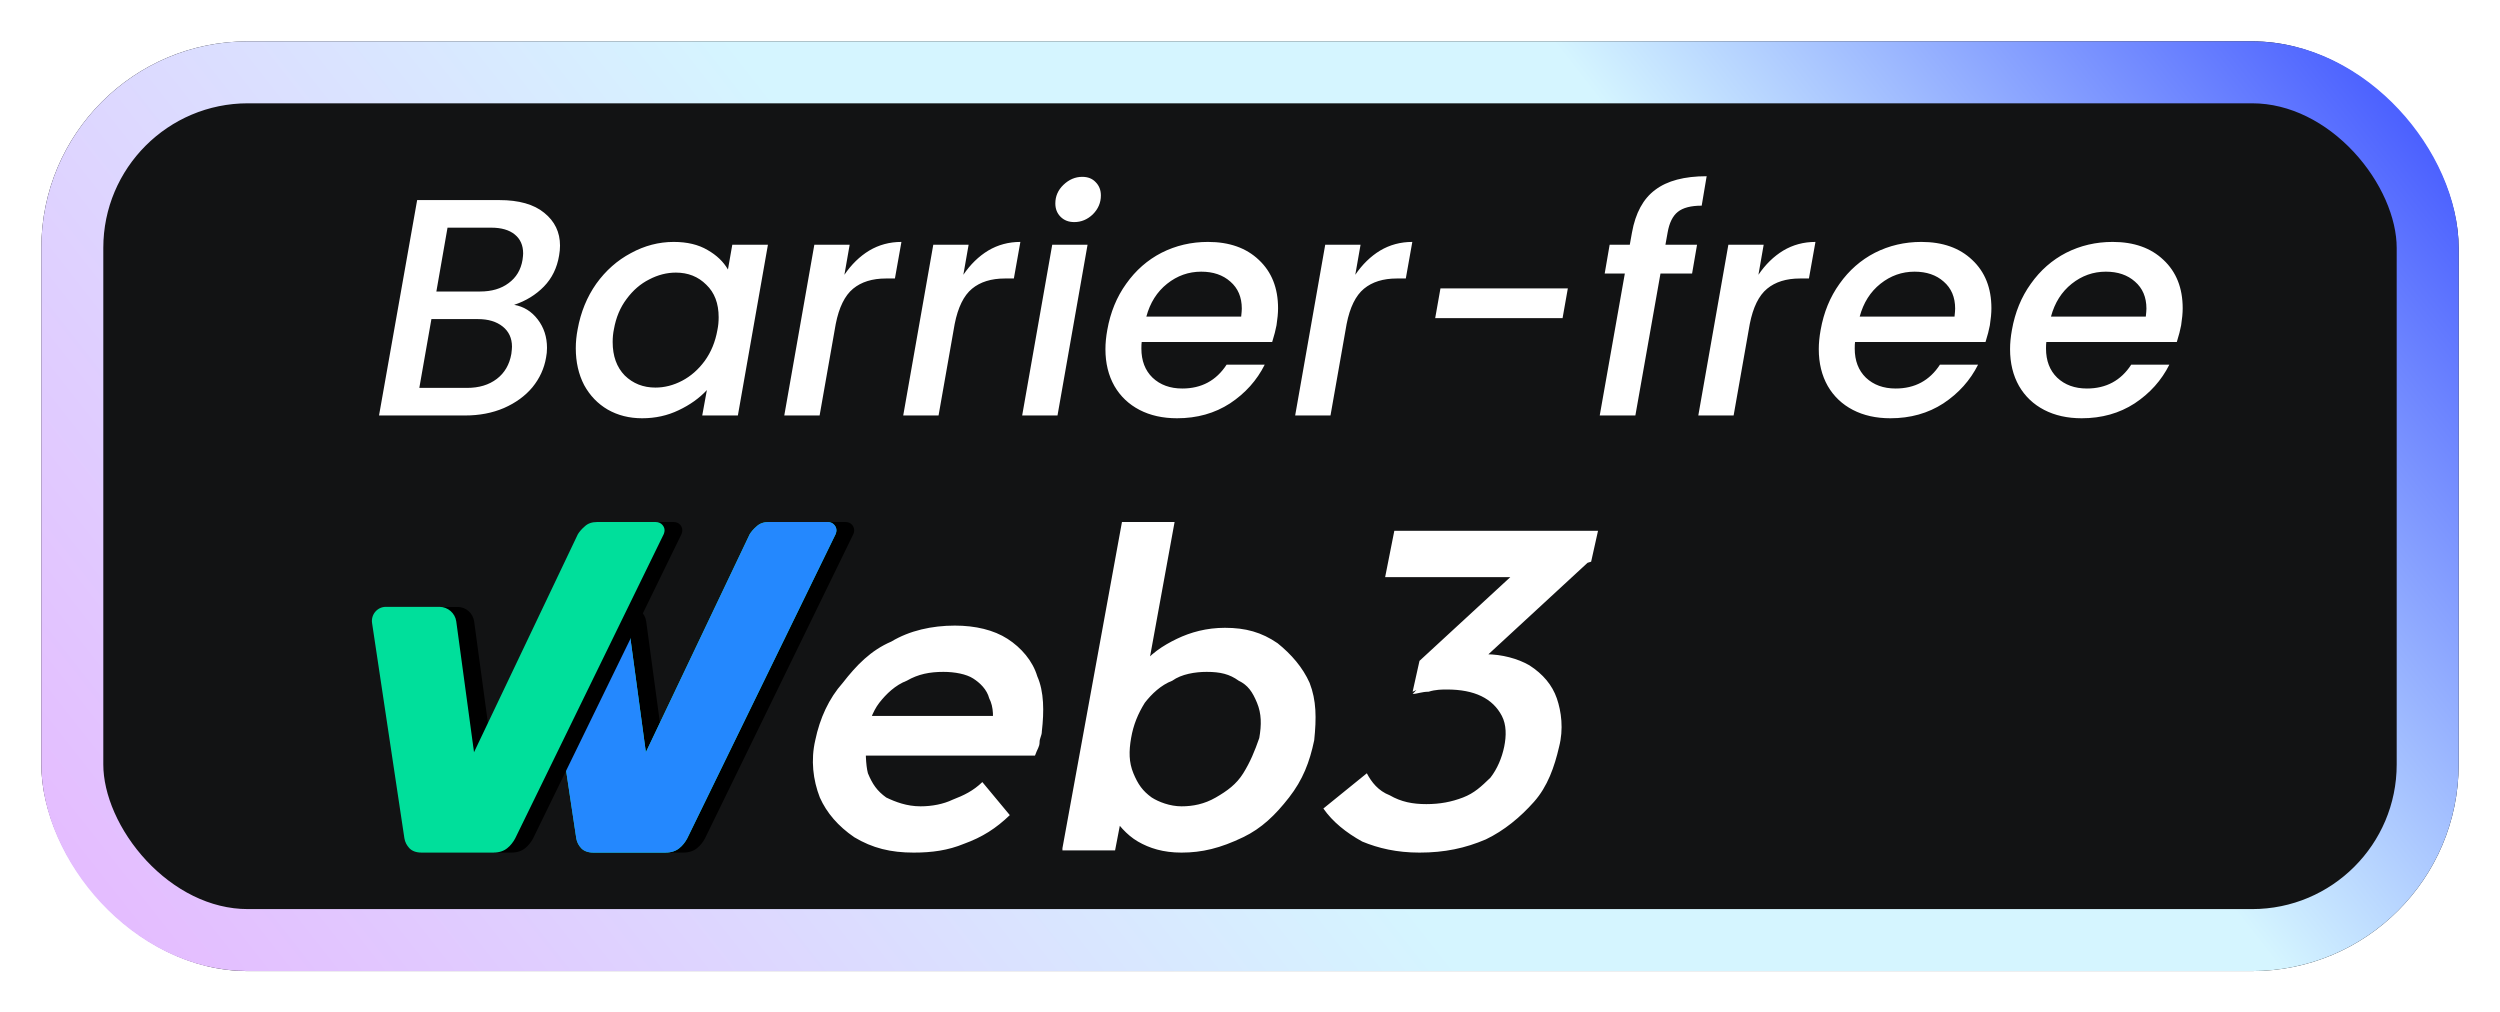 <svg width="121" height="49" viewBox="0 0 121 49" fill="none" xmlns="http://www.w3.org/2000/svg">
<g filter="url(#filter0_d_1903_20151)">
<g clip-path="url(#clip0_1903_20151)">
<rect x="2" y="2" width="117" height="45" rx="10" fill="#121314"/>
<path d="M27.06 12.369C26.96 12.969 26.715 13.469 26.325 13.869C25.935 14.269 25.455 14.564 24.885 14.754C25.345 14.834 25.725 15.069 26.025 15.459C26.325 15.849 26.475 16.309 26.475 16.839C26.475 16.999 26.46 17.154 26.43 17.304C26.34 17.834 26.12 18.314 25.77 18.744C25.42 19.164 24.96 19.499 24.39 19.749C23.83 19.989 23.205 20.109 22.515 20.109H18.345L20.19 9.684H24.165C25.115 9.684 25.84 9.889 26.34 10.299C26.85 10.709 27.105 11.239 27.105 11.889C27.105 12.039 27.09 12.199 27.06 12.369ZM25.29 12.579C25.31 12.439 25.32 12.334 25.32 12.264C25.32 11.874 25.185 11.569 24.915 11.349C24.645 11.129 24.265 11.019 23.775 11.019H21.66L21.12 14.109H23.235C23.795 14.109 24.255 13.974 24.615 13.704C24.985 13.434 25.21 13.059 25.29 12.579ZM24.75 17.124C24.77 16.964 24.78 16.849 24.78 16.779C24.78 16.369 24.63 16.044 24.33 15.804C24.03 15.564 23.63 15.444 23.13 15.444H20.88L20.295 18.774H22.605C23.185 18.774 23.665 18.629 24.045 18.339C24.425 18.049 24.66 17.644 24.75 17.124ZM27.958 15.939C28.108 15.109 28.408 14.374 28.858 13.734C29.318 13.094 29.878 12.599 30.538 12.249C31.198 11.889 31.888 11.709 32.608 11.709C33.258 11.709 33.803 11.839 34.243 12.099C34.683 12.349 35.013 12.664 35.233 13.044L35.443 11.844H37.168L35.713 20.109H33.988L34.213 18.879C33.853 19.269 33.398 19.594 32.848 19.854C32.308 20.114 31.718 20.244 31.078 20.244C30.458 20.244 29.903 20.104 29.413 19.824C28.933 19.544 28.553 19.149 28.273 18.639C28.003 18.119 27.868 17.524 27.868 16.854C27.868 16.554 27.898 16.249 27.958 15.939ZM34.723 15.969C34.763 15.779 34.783 15.574 34.783 15.354C34.783 14.684 34.583 14.159 34.183 13.779C33.793 13.389 33.303 13.194 32.713 13.194C32.273 13.194 31.843 13.304 31.423 13.524C31.003 13.734 30.638 14.049 30.328 14.469C30.018 14.879 29.813 15.369 29.713 15.939C29.673 16.129 29.653 16.334 29.653 16.554C29.653 17.234 29.848 17.774 30.238 18.174C30.638 18.564 31.133 18.759 31.723 18.759C32.163 18.759 32.593 18.649 33.013 18.429C33.433 18.209 33.798 17.889 34.108 17.469C34.418 17.039 34.623 16.539 34.723 15.969ZM40.869 13.299C41.209 12.799 41.609 12.409 42.069 12.129C42.539 11.849 43.059 11.709 43.629 11.709L43.314 13.479H42.879C42.219 13.479 41.689 13.644 41.289 13.974C40.889 14.304 40.609 14.874 40.449 15.684L39.669 20.109H37.959L39.414 11.844H41.124L40.869 13.299ZM46.626 13.299C46.966 12.799 47.366 12.409 47.826 12.129C48.296 11.849 48.816 11.709 49.386 11.709L49.071 13.479H48.636C47.976 13.479 47.446 13.644 47.046 13.974C46.646 14.304 46.366 14.874 46.206 15.684L45.426 20.109H43.716L45.171 11.844H46.881L46.626 13.299ZM51.993 10.749C51.723 10.749 51.503 10.664 51.333 10.494C51.163 10.324 51.078 10.109 51.078 9.849C51.078 9.499 51.208 9.199 51.468 8.949C51.738 8.689 52.043 8.559 52.383 8.559C52.653 8.559 52.868 8.644 53.028 8.814C53.198 8.984 53.283 9.199 53.283 9.459C53.283 9.809 53.153 10.114 52.893 10.374C52.633 10.624 52.333 10.749 51.993 10.749ZM52.638 11.844L51.183 20.109H49.473L50.928 11.844H52.638ZM58.468 11.709C59.498 11.709 60.318 11.999 60.928 12.579C61.548 13.159 61.858 13.939 61.858 14.919C61.858 15.149 61.833 15.424 61.783 15.744C61.743 15.964 61.673 16.234 61.573 16.554H55.258C55.248 16.624 55.243 16.729 55.243 16.869C55.243 17.459 55.423 17.929 55.783 18.279C56.153 18.629 56.633 18.804 57.223 18.804C58.153 18.804 58.868 18.419 59.368 17.649H61.213C60.833 18.409 60.273 19.034 59.533 19.524C58.793 20.004 57.938 20.244 56.968 20.244C56.278 20.244 55.673 20.109 55.153 19.839C54.633 19.569 54.228 19.184 53.938 18.684C53.648 18.174 53.503 17.579 53.503 16.899C53.503 16.609 53.533 16.299 53.593 15.969C53.743 15.119 54.048 14.374 54.508 13.734C54.968 13.084 55.538 12.584 56.218 12.234C56.908 11.884 57.658 11.709 58.468 11.709ZM60.073 15.324C60.093 15.144 60.103 15.014 60.103 14.934C60.103 14.384 59.918 13.949 59.548 13.629C59.188 13.309 58.718 13.149 58.138 13.149C57.528 13.149 56.978 13.344 56.488 13.734C55.998 14.124 55.663 14.654 55.483 15.324H60.073ZM65.596 13.299C65.936 12.799 66.336 12.409 66.796 12.129C67.266 11.849 67.786 11.709 68.356 11.709L68.041 13.479H67.606C66.946 13.479 66.416 13.644 66.016 13.974C65.616 14.304 65.336 14.874 65.176 15.684L64.396 20.109H62.686L64.141 11.844H65.851L65.596 13.299ZM75.883 13.959L75.628 15.399H69.463L69.718 13.959H75.883ZM82.362 9.954C81.842 9.954 81.457 10.054 81.207 10.254C80.957 10.454 80.792 10.789 80.712 11.259L80.607 11.844H82.137L81.897 13.239H80.367L79.152 20.109H77.427L78.642 13.239H77.667L77.907 11.844H78.882L78.987 11.259C79.157 10.309 79.532 9.619 80.112 9.189C80.692 8.749 81.522 8.529 82.602 8.529L82.362 9.954ZM85.108 13.299C85.448 12.799 85.847 12.409 86.308 12.129C86.778 11.849 87.297 11.709 87.868 11.709L87.552 13.479H87.118C86.457 13.479 85.927 13.644 85.528 13.974C85.127 14.304 84.847 14.874 84.688 15.684L83.907 20.109H82.198L83.653 11.844H85.362L85.108 13.299ZM92.994 11.709C94.024 11.709 94.844 11.999 95.454 12.579C96.074 13.159 96.384 13.939 96.384 14.919C96.384 15.149 96.359 15.424 96.309 15.744C96.269 15.964 96.199 16.234 96.099 16.554H89.784C89.774 16.624 89.769 16.729 89.769 16.869C89.769 17.459 89.949 17.929 90.309 18.279C90.679 18.629 91.159 18.804 91.749 18.804C92.679 18.804 93.394 18.419 93.894 17.649H95.739C95.359 18.409 94.799 19.034 94.059 19.524C93.319 20.004 92.464 20.244 91.494 20.244C90.804 20.244 90.199 20.109 89.679 19.839C89.159 19.569 88.754 19.184 88.464 18.684C88.174 18.174 88.029 17.579 88.029 16.899C88.029 16.609 88.059 16.299 88.119 15.969C88.269 15.119 88.574 14.374 89.034 13.734C89.494 13.084 90.064 12.584 90.744 12.234C91.434 11.884 92.184 11.709 92.994 11.709ZM94.599 15.324C94.619 15.144 94.629 15.014 94.629 14.934C94.629 14.384 94.444 13.949 94.074 13.629C93.714 13.309 93.244 13.149 92.664 13.149C92.054 13.149 91.504 13.344 91.014 13.734C90.524 14.124 90.189 14.654 90.009 15.324H94.599ZM102.252 11.709C103.282 11.709 104.102 11.999 104.712 12.579C105.332 13.159 105.642 13.939 105.642 14.919C105.642 15.149 105.617 15.424 105.567 15.744C105.527 15.964 105.457 16.234 105.357 16.554H99.042C99.032 16.624 99.027 16.729 99.027 16.869C99.027 17.459 99.207 17.929 99.567 18.279C99.937 18.629 100.417 18.804 101.007 18.804C101.937 18.804 102.652 18.419 103.152 17.649H104.997C104.617 18.409 104.057 19.034 103.317 19.524C102.577 20.004 101.722 20.244 100.752 20.244C100.062 20.244 99.457 20.109 98.937 19.839C98.417 19.569 98.012 19.184 97.722 18.684C97.432 18.174 97.287 17.579 97.287 16.899C97.287 16.609 97.317 16.299 97.377 15.969C97.527 15.119 97.832 14.374 98.292 13.734C98.752 13.084 99.322 12.584 100.002 12.234C100.692 11.884 101.442 11.709 102.252 11.709ZM103.857 15.324C103.877 15.144 103.887 15.014 103.887 14.934C103.887 14.384 103.702 13.949 103.332 13.629C102.972 13.309 102.502 13.149 101.922 13.149C101.312 13.149 100.762 13.344 100.272 13.734C99.782 14.124 99.447 14.654 99.267 15.324H103.857Z" fill="white"/>
<g clip-path="url(#clip1_1903_20151)">
<path d="M32.135 36.416H31.268C31.268 36.416 30.002 29.371 29.595 29.371H30.462C30.877 29.371 31.222 29.67 31.276 30.077L32.135 36.416Z" fill="black"/>
<path d="M41.336 25.741C41.328 25.811 41.29 25.872 41.251 25.956L34.123 40.575C34.031 40.751 33.9 40.92 33.739 41.05C33.57 41.189 33.347 41.265 33.071 41.265H32.204C32.48 41.265 40.185 25.266 40.054 25.266H40.922C41.052 25.266 41.167 25.312 41.251 25.411C41.328 25.511 41.359 25.626 41.336 25.741Z" fill="black"/>
<path d="M40.054 25.266C40.185 25.266 40.3 25.312 40.384 25.411C40.469 25.511 40.499 25.626 40.476 25.741C40.469 25.803 40.438 25.872 40.392 25.956L33.263 40.575C33.171 40.751 33.041 40.92 32.879 41.05C32.711 41.189 32.488 41.265 32.212 41.265H28.713C28.459 41.265 28.26 41.189 28.129 41.05C28.007 40.92 27.922 40.759 27.892 40.575L26.326 30.154C26.265 29.747 26.579 29.371 26.994 29.371H29.587C29.994 29.371 30.347 29.678 30.401 30.077L31.26 36.408L36.286 25.857C36.363 25.734 36.463 25.611 36.624 25.473C36.77 25.335 36.969 25.266 37.215 25.266H40.054Z" fill="#00DF9B"/>
<path d="M40.054 25.266C40.185 25.266 40.3 25.312 40.384 25.411C40.469 25.511 40.499 25.626 40.476 25.741C40.469 25.803 40.438 25.872 40.392 25.956L33.263 40.575C33.171 40.751 33.041 40.92 32.879 41.05C32.711 41.189 32.488 41.265 32.212 41.265H28.713C28.459 41.265 28.26 41.189 28.129 41.05C28.007 40.92 27.922 40.759 27.892 40.575L26.326 30.154C26.265 29.747 26.579 29.371 26.994 29.371H29.587C29.994 29.371 30.347 29.678 30.401 30.077L31.26 36.408L36.286 25.857C36.363 25.734 36.463 25.611 36.624 25.473C36.77 25.335 36.969 25.266 37.215 25.266H40.054Z" fill="#2488FE"/>
<path d="M22.95 30.084L23.809 36.423H22.95C22.95 36.423 21.683 29.379 21.277 29.379H22.144C22.55 29.371 22.896 29.678 22.95 30.084Z" fill="black"/>
<path d="M33.017 25.741C33.01 25.803 32.979 25.872 32.933 25.956L25.804 40.575C25.712 40.751 25.581 40.92 25.42 41.05C25.252 41.189 25.029 41.265 24.753 41.265H23.893C24.162 41.265 31.866 25.266 31.736 25.266H32.603C32.733 25.266 32.849 25.312 32.933 25.411C33.01 25.511 33.04 25.626 33.017 25.741Z" fill="black"/>
<path d="M31.736 25.266C31.867 25.266 31.982 25.312 32.066 25.411C32.151 25.511 32.181 25.626 32.158 25.741C32.151 25.803 32.12 25.872 32.074 25.956L24.937 40.575C24.845 40.751 24.715 40.92 24.554 41.05C24.385 41.189 24.162 41.265 23.886 41.265H20.395C20.141 41.265 19.942 41.189 19.811 41.05C19.689 40.92 19.604 40.759 19.573 40.575L18.008 30.154C17.947 29.747 18.261 29.371 18.675 29.371H21.269C21.676 29.371 22.029 29.678 22.083 30.077L22.942 36.408L27.968 25.857C28.045 25.734 28.145 25.611 28.306 25.473C28.452 25.335 28.651 25.266 28.897 25.266H31.736Z" fill="#00DF9B"/>
</g>
<path d="M44.222 41.266C43.114 41.266 42.228 41.052 41.342 40.519C40.566 39.986 40.013 39.346 39.68 38.599C39.348 37.746 39.237 36.786 39.459 35.826C39.68 34.759 40.123 33.799 40.788 33.052C41.453 32.199 42.143 31.479 43.14 31.052C44.026 30.518 45.108 30.279 46.216 30.279C47.213 30.279 48.099 30.492 48.764 30.919C49.428 31.346 49.982 31.986 50.204 32.732C50.536 33.479 50.536 34.439 50.425 35.399C50.425 35.612 50.315 35.719 50.315 35.932C50.315 36.146 50.204 36.252 50.093 36.572H41.12L41.453 34.652H49.096L47.988 35.399C48.099 34.759 48.099 34.226 47.878 33.799C47.767 33.372 47.434 33.052 47.102 32.839C46.77 32.626 46.216 32.519 45.662 32.519C44.998 32.519 44.444 32.626 43.89 32.946C43.336 33.159 42.893 33.586 42.56 34.012C42.228 34.439 42.007 35.079 41.896 35.719C41.896 36.359 41.896 36.999 42.007 37.426C42.228 37.959 42.45 38.279 42.893 38.599C43.336 38.812 43.89 39.026 44.554 39.026C45.108 39.026 45.662 38.919 46.105 38.706C46.659 38.492 47.102 38.279 47.545 37.852L48.875 39.452C48.21 40.092 47.545 40.519 46.659 40.839C45.884 41.159 45.108 41.266 44.222 41.266ZM57.183 41.266C56.296 41.266 55.632 41.052 55.078 40.732C54.524 40.412 54.081 39.879 53.749 39.346C53.527 38.706 53.416 38.066 53.638 37.319L54.192 34.332C54.303 33.586 54.635 32.946 55.189 32.306C55.632 31.666 56.296 31.239 56.961 30.919C57.626 30.599 58.401 30.386 59.287 30.386C60.284 30.386 61.06 30.599 61.835 31.132C62.5 31.666 63.054 32.306 63.386 33.052C63.718 33.906 63.718 34.759 63.608 35.826C63.386 36.892 63.054 37.746 62.389 38.599C61.724 39.452 61.06 40.092 60.173 40.519C59.066 41.052 58.18 41.266 57.183 41.266ZM57.183 39.026C57.736 39.026 58.29 38.919 58.844 38.599C59.398 38.279 59.841 37.959 60.173 37.426C60.506 36.892 60.727 36.359 60.949 35.719C61.06 35.079 61.06 34.546 60.838 34.012C60.617 33.479 60.395 33.159 59.952 32.946C59.509 32.626 59.066 32.519 58.401 32.519C57.847 32.519 57.183 32.626 56.739 32.946C56.186 33.159 55.743 33.586 55.41 34.012C55.078 34.546 54.856 35.079 54.746 35.719C54.635 36.359 54.635 36.892 54.856 37.426C55.078 37.959 55.3 38.279 55.743 38.599C56.075 38.812 56.629 39.026 57.183 39.026ZM51.422 41.052L54.303 25.266H56.85L55.41 33.159L54.524 35.719V38.279L53.97 41.159H51.422V41.052ZM68.703 41.266C67.595 41.266 66.709 41.052 65.934 40.732C65.158 40.306 64.494 39.772 64.051 39.132L66.155 37.426C66.377 37.852 66.709 38.279 67.263 38.492C67.817 38.812 68.371 38.919 69.035 38.919C69.7 38.919 70.254 38.812 70.808 38.599C71.362 38.386 71.694 38.066 72.137 37.639C72.469 37.212 72.691 36.679 72.802 36.146C72.912 35.612 72.912 35.079 72.691 34.652C72.469 34.226 72.137 33.906 71.694 33.692C71.251 33.479 70.697 33.372 70.032 33.372C69.811 33.372 69.478 33.372 69.146 33.479C68.814 33.479 68.592 33.586 68.371 33.586L69.811 32.092C70.143 31.986 70.475 31.879 70.919 31.772C71.251 31.666 71.583 31.666 71.916 31.666C72.691 31.666 73.466 31.879 74.02 32.199C74.685 32.626 75.128 33.159 75.35 33.799C75.571 34.439 75.682 35.292 75.46 36.146C75.239 37.106 74.906 38.066 74.242 38.812C73.577 39.559 72.802 40.199 71.916 40.626C70.919 41.052 69.922 41.266 68.703 41.266ZM68.371 33.479L68.703 31.986L73.909 27.186L77.011 27.079L71.694 31.986L68.371 33.479ZM67.041 27.932L67.485 25.692H77.344L77.011 27.186L74.574 27.932H67.041Z" fill="white"/>
</g>
<rect x="3.5" y="3.5" width="114" height="42" rx="8.5" stroke="url(#paint0_linear_1903_20151)" stroke-width="3"/>
</g>
<defs>
<filter id="filter0_d_1903_20151" x="0" y="0" width="121" height="49" filterUnits="userSpaceOnUse" color-interpolation-filters="sRGB">
<feFlood flood-opacity="0" result="BackgroundImageFix"/>
<feColorMatrix in="SourceAlpha" type="matrix" values="0 0 0 0 0 0 0 0 0 0 0 0 0 0 0 0 0 0 127 0" result="hardAlpha"/>
<feMorphology radius="2" operator="dilate" in="SourceAlpha" result="effect1_dropShadow_1903_20151"/>
<feOffset/>
<feComposite in2="hardAlpha" operator="out"/>
<feColorMatrix type="matrix" values="0 0 0 0 0.404 0 0 0 0 0.482 0 0 0 0 0.624 0 0 0 0.45 0"/>
<feBlend mode="normal" in2="BackgroundImageFix" result="effect1_dropShadow_1903_20151"/>
<feBlend mode="normal" in="SourceGraphic" in2="effect1_dropShadow_1903_20151" result="shape"/>
</filter>
<linearGradient id="paint0_linear_1903_20151" x1="8.082" y1="71.481" x2="109.789" y2="-8.276" gradientUnits="userSpaceOnUse">
<stop offset="0.096" stop-color="#E5BAFF"/>
<stop offset="0.499" stop-color="#D5F5FF"/>
<stop offset="0.74" stop-color="#D5F5FF"/>
<stop offset="1" stop-color="#3C50FF"/>
</linearGradient>
<clipPath id="clip0_1903_20151">
<rect x="2" y="2" width="117" height="45" rx="10" fill="white"/>
</clipPath>
<clipPath id="clip1_1903_20151">
<rect width="23.343" height="16" fill="white" transform="translate(18 25.266)"/>
</clipPath>
</defs>
</svg>
